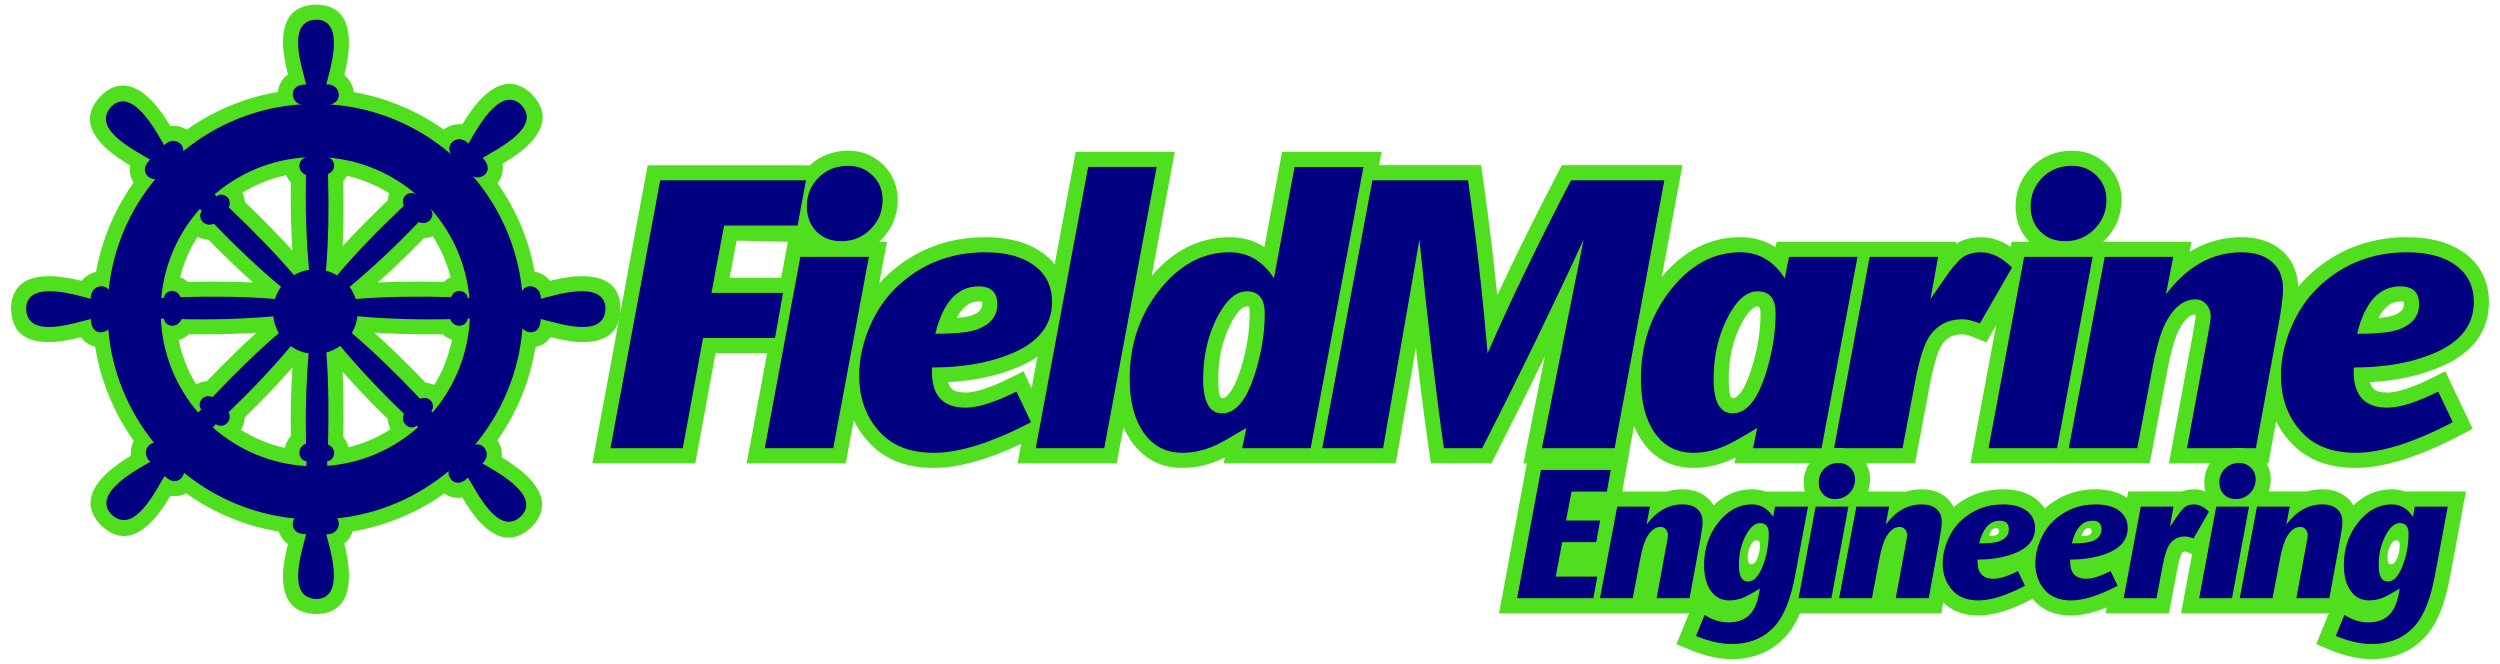 <?xml version="1.0" encoding="UTF-8" standalone="no"?><!-- Generator: Gravit.io --><svg xmlns="http://www.w3.org/2000/svg" xmlns:xlink="http://www.w3.org/1999/xlink" style="isolation:isolate" viewBox="0 0 226 60" width="226pt" height="60pt"><defs><clipPath id="_clipPath_wElvQh5XvSf5nUk6QqNo9TLVRQfbm744"><rect width="226" height="60"/></clipPath></defs><g clip-path="url(#_clipPath_wElvQh5XvSf5nUk6QqNo9TLVRQfbm744)"><g><g><path d=" M 40.116 11.709 L 40.134 11.695 C 40.401 11.491 40.723 11.342 41.077 11.271 C 41.308 11.224 41.549 11.21 41.793 11.236 C 42.201 10.559 42.741 9.737 43.367 9.071 C 44.707 7.643 46.334 6.874 48.033 8.47 L 48.087 8.523 C 49.743 10.262 49.069 11.854 47.67 13.187 C 46.996 13.829 46.152 14.37 45.427 14.801 C 45.471 15.059 45.468 15.312 45.427 15.553 C 45.361 15.938 45.197 16.277 44.968 16.557 C 45.778 17.701 46.47 18.93 47.027 20.227 C 47.615 21.594 48.055 23.043 48.328 24.553 C 48.411 24.568 48.494 24.587 48.575 24.611 C 48.96 24.724 49.325 24.941 49.618 25.259 C 49.655 25.299 49.691 25.34 49.725 25.384 C 50.486 25.196 51.443 24.999 52.372 24.97 C 54.329 24.908 56.023 25.514 56.097 27.842 L 56.097 27.917 C 56.039 30.319 54.437 30.967 52.508 30.92 C 51.568 30.898 50.589 30.683 49.774 30.476 L 49.771 30.48 C 49.472 30.903 49.079 31.17 48.652 31.305 C 48.57 31.331 48.487 31.351 48.404 31.367 C 48.16 32.9 47.743 34.374 47.174 35.771 C 46.593 37.196 45.851 38.543 44.968 39.79 C 45.017 39.861 45.061 39.935 45.102 40.012 C 45.292 40.377 45.39 40.796 45.361 41.23 L 45.351 41.339 C 46.029 41.747 46.85 42.287 47.518 42.914 C 48.945 44.254 49.714 45.88 48.119 47.58 L 48.065 47.633 C 46.326 49.291 44.734 48.616 43.402 47.217 C 42.759 46.542 42.217 45.697 41.786 44.972 L 41.732 44.98 C 41.239 45.056 40.781 44.959 40.386 44.747 L 40.381 44.747 C 40.305 44.706 40.231 44.661 40.161 44.611 C 38.986 45.445 37.713 46.158 36.362 46.731 C 34.942 47.333 33.441 47.777 31.88 48.041 C 31.839 48.17 31.786 48.296 31.721 48.418 L 31.725 48.42 C 31.584 48.686 31.384 48.932 31.126 49.136 C 31.314 49.897 31.511 50.855 31.54 51.785 C 31.602 53.742 30.996 55.436 28.668 55.51 L 28.593 55.51 C 26.191 55.452 25.543 53.85 25.589 51.921 C 25.612 50.98 25.827 49.999 26.034 49.183 C 25.732 48.971 25.507 48.706 25.354 48.411 L 25.348 48.411 C 25.288 48.296 25.24 48.176 25.203 48.053 C 23.674 47.801 22.204 47.376 20.812 46.801 C 19.392 46.213 18.054 45.469 16.821 44.589 C 16.71 44.649 16.591 44.701 16.466 44.743 C 16.138 44.852 15.783 44.887 15.414 44.823 L 15.405 44.822 C 14.973 45.547 14.432 46.393 13.789 47.068 C 12.456 48.467 10.864 49.142 9.125 47.485 L 9.072 47.431 C 7.476 45.732 8.246 44.105 9.673 42.765 C 10.339 42.139 11.161 41.599 11.838 41.191 C 11.8 40.86 11.838 40.532 11.936 40.226 C 11.977 40.098 12.029 39.975 12.09 39.857 C 11.178 38.578 10.412 37.188 9.816 35.711 C 9.256 34.324 8.845 32.862 8.605 31.348 C 8.505 31.324 8.406 31.293 8.309 31.255 C 7.928 31.106 7.584 30.852 7.322 30.477 C 6.507 30.684 5.528 30.898 4.589 30.921 C 2.66 30.967 1.058 30.319 1 27.917 L 1 27.842 C 1.073 25.514 2.768 24.908 4.724 24.97 C 5.656 24.999 6.615 25.197 7.376 25.385 C 7.646 25.046 7.992 24.805 8.367 24.665 C 8.47 24.627 8.574 24.596 8.681 24.572 C 8.946 23.107 9.37 21.696 9.934 20.356 C 10.512 18.985 11.233 17.695 12.078 16.506 C 12.021 16.417 11.969 16.323 11.924 16.224 C 11.753 15.846 11.684 15.415 11.766 14.953 C 11.041 14.521 10.196 13.98 9.52 13.336 C 8.122 12.004 7.447 10.412 9.104 8.673 L 9.157 8.619 C 10.857 7.023 12.484 7.793 13.824 9.221 C 14.45 9.887 14.989 10.708 15.398 11.386 C 15.818 11.337 16.226 11.407 16.588 11.566 C 16.689 11.611 16.786 11.663 16.879 11.721 C 18.175 10.805 19.585 10.037 21.084 9.443 C 22.371 8.933 23.72 8.551 25.117 8.314 C 25.143 8.028 25.224 7.747 25.364 7.486 C 25.521 7.197 25.741 6.936 26.032 6.731 C 25.825 5.917 25.612 4.94 25.589 4.003 C 25.542 2.073 26.191 0.472 28.593 0.414 L 28.667 0.414 C 30.996 0.487 31.601 2.182 31.54 4.139 C 31.51 5.066 31.315 6.021 31.127 6.78 C 31.36 6.967 31.548 7.193 31.689 7.441 C 31.848 7.718 31.945 8.022 31.98 8.328 C 33.436 8.582 34.841 8.992 36.175 9.542 C 37.575 10.118 38.896 10.848 40.116 11.71 L 40.116 11.709 Z  M 23.79 16.47 C 23.134 16.734 22.506 17.052 21.91 17.418 L 21.93 17.46 C 22.044 17.702 22.117 17.968 22.132 18.251 C 23.017 19.102 23.885 19.96 24.728 20.83 C 25.314 21.434 25.885 22.042 26.438 22.653 C 26.385 21.843 26.346 21.028 26.32 20.207 C 26.281 18.985 26.271 17.746 26.29 16.491 C 26.151 16.339 26.036 16.172 25.945 15.995 L 25.94 15.995 C 25.913 15.943 25.889 15.89 25.867 15.836 C 25.151 15.988 24.456 16.202 23.79 16.47 L 23.79 16.47 Z  M 21.401 24.189 C 20.542 23.381 19.691 22.541 18.847 21.672 C 18.639 21.664 18.436 21.626 18.246 21.564 C 18.112 21.52 17.984 21.464 17.863 21.397 C 17.502 21.961 17.185 22.554 16.919 23.171 C 16.657 23.776 16.441 24.408 16.277 25.064 L 16.278 25.065 L 16.28 25.06 C 16.533 25.151 16.774 25.289 16.986 25.481 C 18.221 25.457 19.451 25.45 20.67 25.47 C 21.417 25.481 22.15 25.502 22.866 25.534 C 22.376 25.097 21.888 24.648 21.4 24.189 L 21.401 24.189 Z  M 21.225 31.917 C 21.874 31.287 22.527 30.673 23.186 30.079 C 22.366 30.131 21.519 30.169 20.648 30.195 C 19.474 30.23 18.284 30.238 17.081 30.22 C 16.926 30.363 16.755 30.48 16.574 30.572 C 16.437 30.642 16.294 30.696 16.148 30.735 C 16.297 31.458 16.507 32.158 16.773 32.828 C 17.039 33.499 17.362 34.143 17.737 34.753 C 17.794 34.719 17.853 34.687 17.913 34.659 C 18.155 34.544 18.421 34.472 18.705 34.456 C 19.536 33.592 20.375 32.742 21.226 31.917 L 21.225 31.917 Z  M 23.693 39.843 C 24.351 40.114 25.037 40.332 25.745 40.489 C 25.784 40.3 25.849 40.114 25.938 39.937 C 26.03 39.756 26.147 39.585 26.29 39.43 C 26.273 38.252 26.28 37.088 26.313 35.938 C 26.34 34.999 26.382 34.089 26.438 33.209 C 25.829 33.906 25.213 34.584 24.591 35.244 C 23.798 36.084 22.976 36.917 22.125 37.742 C 22.117 37.951 22.079 38.153 22.017 38.343 C 21.958 38.524 21.876 38.694 21.775 38.85 C 22.382 39.233 23.023 39.566 23.693 39.843 L 23.693 39.843 Z  M 33.444 39.79 C 34.093 39.513 34.715 39.183 35.304 38.804 C 35.253 38.705 35.21 38.6 35.175 38.492 C 35.112 38.301 35.074 38.099 35.066 37.891 C 34.187 37.038 33.339 36.177 32.521 35.308 C 31.992 34.745 31.476 34.18 30.974 33.613 C 31.009 34.376 31.031 35.159 31.042 35.957 C 31.06 37.138 31.052 38.328 31.029 39.523 C 31.221 39.736 31.36 39.976 31.45 40.23 L 31.445 40.232 C 31.469 40.298 31.49 40.366 31.507 40.433 C 32.176 40.27 32.823 40.054 33.444 39.79 L 33.444 39.79 Z  M 40.241 32.823 L 40.237 32.821 C 40.506 32.143 40.718 31.437 40.867 30.711 C 40.75 30.674 40.635 30.628 40.524 30.572 C 40.343 30.48 40.172 30.363 40.017 30.22 C 38.799 30.238 37.595 30.23 36.407 30.193 C 35.543 30.167 34.684 30.126 33.83 30.07 C 34.517 30.685 35.2 31.324 35.88 31.982 C 36.759 32.833 37.627 33.711 38.487 34.606 C 38.76 34.621 39.016 34.688 39.25 34.795 C 39.636 34.17 39.969 33.511 40.242 32.823 L 40.241 32.823 Z  M 40.09 23.176 C 39.815 22.538 39.489 21.928 39.116 21.35 C 39.06 21.374 39.003 21.395 38.945 21.414 C 38.755 21.477 38.553 21.515 38.344 21.523 C 37.472 22.421 36.592 23.288 35.704 24.122 C 35.194 24.6 34.676 25.072 34.15 25.538 C 34.878 25.505 35.624 25.483 36.384 25.47 C 37.617 25.45 38.861 25.457 40.11 25.481 C 40.301 25.309 40.514 25.18 40.739 25.089 C 40.573 24.429 40.356 23.79 40.09 23.176 L 40.09 23.176 Z  M 33.377 16.535 C 32.732 16.265 32.06 16.047 31.365 15.886 C 31.279 16.067 31.168 16.238 31.029 16.394 C 31.054 17.667 31.061 18.933 31.039 20.188 C 31.027 20.892 31.007 21.584 30.977 22.261 C 31.437 21.756 31.905 21.259 32.379 20.768 C 33.248 19.869 34.145 18.981 35.059 18.102 C 35.072 17.881 35.118 17.671 35.192 17.474 C 34.618 17.115 34.011 16.8 33.378 16.535 L 33.377 16.535 Z " fill="rgb(80,223,31)"/><path d=" M 225 27.304 C 225 30.123 223.355 32.151 220.067 33.387 L 220.067 33.386 C 219.021 33.788 217.888 34.088 216.667 34.287 C 215.888 34.413 215.079 34.499 214.24 34.545 C 214.304 34.788 214.4 34.976 214.526 35.111 C 214.76 35.361 215.19 35.486 215.817 35.486 C 216.243 35.486 216.772 35.386 217.404 35.187 C 218.122 34.96 218.924 34.625 219.809 34.183 L 221.052 33.561 L 223.523 38.763 L 222.361 39.371 C 218.629 41.322 215.49 42.298 212.945 42.298 C 210.509 42.298 208.59 41.57 207.19 40.113 C 206.604 39.506 206.127 38.835 205.758 38.1 L 205.065 41.883 L 196.069 41.883 L 198.235 30.172 C 198.311 29.763 198.377 29.379 198.431 29.021 C 198.467 28.791 198.485 28.656 198.485 28.618 C 198.485 28.547 198.48 28.498 198.47 28.472 C 198.465 28.457 198.457 28.442 198.445 28.427 C 198.247 28.431 198.059 28.498 197.882 28.627 C 197.619 28.819 197.355 29.146 197.09 29.607 L 197.085 29.612 C 196.655 30.354 196.259 31.697 195.896 33.642 L 194.335 41.883 L 178.128 41.883 L 180.448 29.414 L 179.563 30.952 L 178.467 30.505 C 178.201 30.397 177.978 30.321 177.799 30.278 C 177.653 30.243 177.516 30.226 177.387 30.226 C 176.971 30.226 176.62 30.297 176.335 30.44 C 176.054 30.58 175.806 30.801 175.591 31.103 L 175.58 31.119 C 175.413 31.346 175.24 31.737 175.059 32.291 C 174.851 32.932 174.655 33.74 174.471 34.715 L 173.119 41.883 L 156.799 41.883 L 156.908 41.361 C 156.817 41.405 156.733 41.443 156.656 41.477 L 156.657 41.478 C 156.078 41.748 155.491 41.951 154.895 42.088 C 154.285 42.228 153.679 42.298 153.077 42.298 C 152.128 42.298 151.263 42.098 150.483 41.698 C 149.702 41.298 149.038 40.712 148.492 39.941 C 148.187 39.511 147.928 39.036 147.715 38.516 L 147.09 41.883 L 137.722 41.883 L 139.653 32.227 C 138.244 35.114 136.76 38.084 135.201 41.136 L 134.819 41.883 L 129.353 41.883 L 129.182 40.71 C 128.833 38.312 128.473 35.54 128.104 32.396 L 127.995 31.455 L 126.177 41.883 L 110.618 41.883 L 110.727 41.358 C 110.629 41.407 110.542 41.449 110.465 41.483 C 109.89 41.75 109.306 41.951 108.713 42.088 C 108.104 42.228 107.497 42.298 106.896 42.298 C 104.954 42.298 103.419 41.506 102.293 39.923 C 102.009 39.525 101.766 39.091 101.561 38.62 L 100.953 41.883 L 91.992 41.883 L 92.32 40.123 C 89.244 41.573 86.61 42.298 84.417 42.298 C 81.98 42.298 80.062 41.569 78.662 40.112 C 78.049 39.478 77.555 38.773 77.18 37.998 L 76.457 41.883 L 67.497 41.883 L 69.35 31.92 L 64.689 31.92 L 62.855 41.883 L 53.547 41.883 L 58.551 14.938 L 73.2 14.938 C 73.651 14.526 74.155 14.209 74.713 13.988 L 74.713 13.983 C 75.319 13.743 75.973 13.623 76.676 13.623 C 77.92 13.623 78.977 14.049 79.845 14.9 C 80.273 15.32 80.598 15.801 80.821 16.344 L 80.823 16.344 C 81.044 16.883 81.155 17.458 81.155 18.067 C 81.155 18.758 81.028 19.411 80.776 20.024 C 80.522 20.641 80.152 21.192 79.665 21.679 C 79.604 21.74 79.542 21.799 79.48 21.856 L 80.182 21.856 L 79.481 25.627 C 79.71 25.369 79.951 25.123 80.202 24.888 C 81.424 23.744 82.778 22.884 84.263 22.307 C 85.748 21.73 87.344 21.441 89.052 21.441 C 90.113 21.441 91.073 21.557 91.933 21.787 C 92.838 22.03 93.63 22.403 94.308 22.906 C 94.708 23.204 95.054 23.534 95.344 23.898 L 97.24 13.727 L 106.201 13.727 L 104.111 24.937 C 105.033 23.863 106.032 23.037 107.107 22.458 C 108.366 21.78 109.715 21.441 111.151 21.441 C 112.332 21.441 113.383 21.74 114.303 22.338 L 115.901 13.727 L 124.9 13.727 L 124.673 14.937 L 133.893 14.937 L 134.061 16.116 C 134.433 18.747 134.766 21.366 135.06 23.971 C 135.163 24.882 135.261 25.788 135.354 26.689 C 135.779 25.777 136.219 24.851 136.673 23.909 C 137.959 21.244 139.336 18.499 140.806 15.673 L 141.189 14.937 L 152.095 14.937 L 150.219 25.036 C 152.224 22.64 154.596 21.441 157.333 21.441 C 158.524 21.441 159.582 21.745 160.507 22.352 L 160.604 21.856 L 176.839 21.856 L 176.806 22.042 C 177.107 21.853 177.443 21.708 177.814 21.606 C 178.217 21.496 178.641 21.441 179.083 21.441 C 180.011 21.441 180.906 21.733 181.768 22.318 L 181.854 21.856 L 183.447 21.856 C 183.033 21.428 182.721 20.942 182.514 20.399 C 182.31 19.863 182.207 19.281 182.207 18.655 C 182.207 17.964 182.332 17.315 182.582 16.707 C 182.831 16.099 183.201 15.554 183.69 15.073 C 184.177 14.594 184.729 14.233 185.346 13.988 L 185.346 13.983 C 185.951 13.743 186.606 13.623 187.309 13.623 C 188.553 13.623 189.609 14.049 190.477 14.9 C 190.905 15.32 191.231 15.801 191.454 16.344 L 191.456 16.343 C 191.677 16.883 191.787 17.458 191.787 18.067 C 191.787 18.758 191.661 19.41 191.408 20.024 C 191.154 20.64 190.784 21.192 190.297 21.679 C 190.236 21.74 190.175 21.799 190.112 21.856 L 198.113 21.856 L 197.936 22.771 C 198.05 22.701 198.165 22.633 198.281 22.568 C 199.627 21.817 201.073 21.441 202.618 21.441 C 203.34 21.441 204 21.534 204.597 21.721 C 205.236 21.921 205.795 22.228 206.276 22.642 C 206.771 23.069 207.145 23.59 207.396 24.205 C 207.612 24.733 207.73 25.308 207.75 25.929 C 208.056 25.56 208.384 25.213 208.732 24.888 C 209.954 23.744 211.307 22.884 212.793 22.307 C 214.277 21.73 215.874 21.441 217.581 21.441 C 218.642 21.441 219.603 21.557 220.463 21.787 C 221.367 22.03 222.159 22.403 222.837 22.906 C 223.555 23.439 224.096 24.079 224.459 24.825 C 224.82 25.566 225 26.392 225 27.303 L 225 27.304 Z  M 112.87 27.69 C 112.864 27.684 112.825 27.701 112.72 27.701 C 112.269 27.701 111.763 28.261 111.203 29.382 C 110.847 30.096 110.578 30.855 110.398 31.661 C 110.22 32.462 110.13 33.327 110.13 34.257 C 110.13 35.422 110.247 36.005 110.483 36.005 C 110.669 36.005 110.871 35.873 111.089 35.61 C 111.469 35.153 111.821 34.415 112.145 33.397 C 112.418 32.535 112.626 31.676 112.766 30.821 C 112.901 29.997 112.969 29.17 112.969 28.342 C 112.969 27.99 112.936 27.772 112.87 27.69 L 112.87 27.69 Z  M 217.32 27.273 C 217.305 27.258 217.195 27.251 216.993 27.251 C 216.179 27.251 215.52 27.748 215.018 28.742 C 215.11 28.734 215.198 28.726 215.284 28.717 C 215.804 28.661 216.185 28.586 216.428 28.493 L 216.428 28.491 C 217.024 28.257 217.323 27.931 217.323 27.512 C 217.323 27.355 217.322 27.275 217.32 27.273 L 217.32 27.273 Z  M 159.15 28.307 C 159.15 27.903 159.063 27.701 158.89 27.701 C 158.723 27.701 158.54 27.789 158.342 27.964 C 158.017 28.252 157.688 28.727 157.355 29.388 C 156.994 30.104 156.725 30.861 156.547 31.658 C 156.367 32.46 156.277 33.327 156.277 34.257 C 156.277 35.423 156.398 36.005 156.641 36.005 C 156.828 36.005 157.034 35.872 157.256 35.605 C 157.64 35.146 157.995 34.408 158.32 33.392 C 158.599 32.525 158.808 31.665 158.947 30.813 C 159.082 29.983 159.15 29.148 159.15 28.307 L 159.15 28.307 Z  M 88.792 27.273 C 88.776 27.258 88.667 27.251 88.465 27.251 C 87.65 27.251 86.992 27.748 86.489 28.742 C 86.582 28.734 86.67 28.726 86.755 28.717 C 87.275 28.661 87.657 28.586 87.9 28.493 L 87.899 28.491 C 88.496 28.257 88.794 27.931 88.794 27.512 C 88.794 27.355 88.794 27.275 88.792 27.273 L 88.792 27.273 Z  M 198.437 28.41 M 198.443 28.413 C 198.445 28.413 198.445 28.413 198.442 28.412 L 198.438 28.41 L 198.443 28.412 L 198.443 28.413 Z  M 93.257 35.103 L 93.789 32.25 C 93.152 32.683 92.403 33.063 91.539 33.387 L 91.539 33.386 C 90.494 33.788 89.36 34.088 88.139 34.287 C 87.36 34.413 86.551 34.499 85.712 34.545 C 85.777 34.788 85.872 34.976 85.998 35.111 C 86.232 35.361 86.663 35.486 87.289 35.486 C 87.715 35.486 88.244 35.386 88.876 35.187 C 89.594 34.96 90.396 34.625 91.282 34.183 L 92.525 33.561 L 93.257 35.103 L 93.257 35.103 Z  M 66.59 21.751 L 65.96 25.109 L 70.618 25.109 L 71.223 21.857 L 66.59 21.751 L 66.59 21.751 Z " fill="rgb(80,223,31)"/><path d=" M 27.446 9.42 L 27.446 9.419 L 27.435 9.421 L 27.446 9.42 Z " fill-rule="evenodd" fill="rgb(255,0,0)"/><path d=" M 29.467 24.473 C 29.825 24.566 30.163 24.709 30.472 24.895 C 32.284 22.743 34.348 20.657 36.506 18.602 C 36.122 17.704 37.141 17.152 37.617 17.605 L 37.633 17.588 C 35.452 15.706 32.684 14.487 29.641 14.243 C 30.251 14.332 30.527 15.377 29.653 15.728 C 29.726 18.717 29.71 21.662 29.467 24.473 L 29.467 24.473 Z  M 40.784 13.957 C 40.159 13.026 41.443 12.008 42.348 12.98 C 42.955 11.979 45.146 7.628 47.1 9.462 C 49.057 11.517 44.925 13.463 43.627 14.283 C 44.806 15.426 43.468 16.408 42.734 15.909 C 45.191 18.756 46.807 22.348 47.199 26.301 C 47.623 25.547 48.932 25.821 48.89 27.013 C 50.026 26.734 54.652 25.206 54.737 27.885 C 54.668 30.722 50.37 29.177 48.873 28.838 C 48.895 30.257 47.673 30.262 47.233 29.675 C 46.918 33.658 45.361 37.292 42.949 40.189 C 43.768 39.992 44.471 41.093 43.609 41.896 C 44.61 42.502 48.961 44.694 47.127 46.647 C 45.072 48.605 43.126 44.473 42.306 43.175 C 41.309 44.203 40.434 43.315 40.559 42.585 C 37.771 44.92 34.297 46.46 30.482 46.859 C 30.859 47.403 30.509 48.339 29.498 48.303 C 29.776 49.439 31.304 54.066 28.626 54.15 C 25.789 54.082 27.334 49.783 27.672 48.286 C 26.451 48.305 26.278 47.401 26.628 46.869 C 22.856 46.495 19.412 45.004 16.632 42.732 C 16.521 43.369 15.75 43.917 14.886 43.026 C 14.066 44.324 12.119 48.456 10.064 46.498 C 8.23 44.544 12.582 42.353 13.582 41.747 C 12.833 41.049 13.266 40.127 13.93 40.026 C 11.611 37.178 10.112 33.638 9.788 29.764 C 9.298 30.257 8.204 30.181 8.225 28.839 C 6.728 29.177 2.429 30.723 2.361 27.885 C 2.445 25.207 7.072 26.735 8.208 27.013 C 8.167 25.884 9.341 25.579 9.825 26.192 C 10.222 22.412 11.739 18.966 14.039 16.192 C 13.337 16.214 12.588 15.379 13.564 14.433 C 12.266 13.613 8.133 11.666 10.091 9.612 C 12.045 7.778 14.236 12.129 14.843 13.129 C 15.606 12.31 16.638 12.905 16.569 13.67 C 19.515 11.242 23.215 9.697 27.263 9.432 C 26.306 9.391 25.963 7.612 27.672 7.638 C 27.334 6.141 25.788 1.842 28.625 1.774 C 31.304 1.858 29.776 6.485 29.497 7.621 C 30.866 7.572 31.024 9.306 29.806 9.435 L 29.806 9.436 C 33.99 9.722 37.798 11.377 40.784 13.958 L 40.784 13.957 Z  M 38.957 18.894 L 38.943 18.907 C 39.425 19.612 38.657 20.439 37.851 20.071 C 35.824 22.193 33.744 24.152 31.603 25.932 C 31.843 26.263 32.031 26.633 32.156 27.032 C 34.932 26.799 37.835 26.784 40.782 26.857 C 41.145 25.95 42.256 26.28 42.273 26.938 L 42.429 26.93 C 42.157 23.858 40.893 21.072 38.957 18.894 L 38.957 18.894 Z  M 42.47 28.806 L 42.291 28.796 C 42.133 29.635 41.005 29.677 40.695 28.847 C 37.823 28.913 35.025 28.832 32.308 28.589 C 32.249 29.14 32.072 29.657 31.804 30.112 C 33.916 31.902 35.967 33.932 37.986 36.053 C 38.884 35.669 39.436 36.688 38.983 37.164 L 39.112 37.281 C 41.086 34.983 42.326 32.037 42.47 28.806 L 42.47 28.806 Z  M 37.797 38.619 L 37.682 38.491 C 36.977 38.973 36.15 38.205 36.517 37.399 C 34.435 35.409 32.509 33.368 30.755 31.269 C 30.382 31.54 29.959 31.746 29.501 31.869 C 29.711 34.554 29.723 37.354 29.653 40.196 C 30.559 40.559 30.229 41.67 29.572 41.686 L 29.593 42.113 C 32.732 41.871 35.58 40.593 37.797 38.619 Z  M 27.69 42.13 L 27.714 41.704 C 26.875 41.546 26.833 40.418 27.663 40.108 C 27.599 37.318 27.674 34.597 27.901 31.952 C 27.307 31.858 26.759 31.627 26.29 31.293 C 24.576 33.331 22.699 35.315 20.674 37.249 C 21.041 38.055 20.214 38.823 19.509 38.341 L 19.241 38.641 C 21.517 40.658 24.456 41.944 27.69 42.13 L 27.69 42.13 Z  M 17.906 37.288 L 18.208 37.015 C 17.755 36.539 18.307 35.52 19.204 35.904 C 21.167 33.842 23.159 31.867 25.209 30.115 C 24.941 29.661 24.765 29.146 24.705 28.597 C 22.014 28.833 19.244 28.912 16.402 28.847 C 16.092 29.677 14.964 29.635 14.806 28.796 L 14.542 28.811 C 14.687 32.044 15.929 34.991 17.906 37.288 L 17.906 37.288 Z  M 14.584 26.926 L 14.824 26.938 C 14.841 26.281 15.951 25.951 16.314 26.857 C 19.232 26.785 22.107 26.799 24.858 27.026 C 24.982 26.63 25.17 26.261 25.408 25.932 C 23.331 24.192 21.309 22.283 19.339 20.221 C 18.533 20.588 17.765 19.761 18.247 19.056 L 18.059 18.888 C 16.122 21.066 14.856 23.853 14.583 26.926 L 14.584 26.926 Z  M 19.404 17.567 L 19.574 17.755 C 20.05 17.301 21.069 17.854 20.685 18.751 C 22.786 20.752 24.798 22.783 26.575 24.874 C 26.986 24.633 27.447 24.466 27.938 24.393 C 27.682 21.616 27.596 18.754 27.663 15.815 C 26.834 15.505 26.875 14.382 27.709 14.22 C 24.545 14.398 21.661 15.628 19.404 17.567 L 19.404 17.567 Z  M 27.446 9.42 L 27.446 9.419 L 27.435 9.42 L 27.446 9.42 L 27.446 9.42 Z " fill-rule="evenodd" fill="rgb(0,0,128)"/><g><path d=" M 72.863 16.304 L 72.101 20.386 L 65.46 20.386 L 64.318 26.474 L 70.787 26.474 L 70.061 30.556 L 63.557 30.556 L 61.724 40.518 L 55.186 40.518 L 59.683 16.304 L 72.863 16.304 Z " fill="rgb(0,0,128)"/><path d=" M 79.79 18.068 C 79.79 19.106 79.427 19.988 78.701 20.715 C 77.974 21.441 77.092 21.804 76.055 21.804 C 75.132 21.804 74.383 21.51 73.806 20.922 C 73.229 20.334 72.941 19.579 72.941 18.656 C 72.941 17.619 73.299 16.748 74.013 16.045 C 74.728 15.341 75.616 14.99 76.677 14.99 C 77.553 14.99 78.291 15.284 78.891 15.872 C 79.49 16.46 79.79 17.192 79.79 18.068 L 79.79 18.068 Z  M 78.545 23.222 L 75.328 40.518 L 69.136 40.518 L 72.353 23.222 L 78.545 23.222 L 78.545 23.222 Z " fill="rgb(0,0,128)"/><path d=" M 104.563 15.093 L 99.824 40.518 L 93.632 40.518 L 98.371 15.093 L 104.563 15.093 Z " fill="rgb(0,0,128)"/><path d=" M 150.457 16.304 L 145.96 40.518 L 139.388 40.518 L 143.158 21.666 C 140.299 27.869 137.243 34.153 133.991 40.518 L 130.532 40.518 C 129.84 35.767 129.102 29.483 128.318 21.666 L 125.032 40.518 L 119.532 40.518 L 124.064 16.304 L 132.711 16.304 C 133.449 21.516 134.037 26.728 134.476 31.939 C 136.528 27.235 139.042 22.023 142.017 16.304 L 150.457 16.304 L 150.457 16.304 Z " fill="rgb(0,0,128)"/><path d=" M 181.885 24.191 L 178.98 29.241 C 178.357 28.988 177.827 28.861 177.389 28.861 C 176.143 28.861 175.175 29.345 174.483 30.314 C 173.975 31.006 173.526 32.389 173.134 34.465 L 171.992 40.518 L 165.8 40.518 L 169.017 23.222 L 175.209 23.222 L 174.517 27.028 L 175.832 25.125 C 176.478 24.18 177.014 23.557 177.44 23.257 C 177.867 22.958 178.415 22.808 179.083 22.808 C 180.029 22.808 180.963 23.269 181.885 24.191 L 181.885 24.191 Z " fill="rgb(0,0,128)"/><path d=" M 190.422 18.068 C 190.422 19.106 190.058 19.988 189.332 20.715 C 188.606 21.441 187.724 21.804 186.686 21.804 C 185.764 21.804 185.014 21.51 184.437 20.922 C 183.861 20.334 183.572 19.579 183.572 18.656 C 183.572 17.619 183.93 16.748 184.645 16.045 C 185.36 15.341 186.247 14.99 187.308 14.99 C 188.185 14.99 188.923 15.284 189.522 15.872 C 190.121 16.46 190.421 17.192 190.421 18.068 L 190.422 18.068 Z  M 189.177 23.222 L 185.959 40.518 L 179.767 40.518 L 182.984 23.222 L 189.177 23.222 L 189.177 23.222 Z " fill="rgb(0,0,128)"/><path d=" M 206.388 26.128 C 206.388 26.797 206.25 27.881 205.973 29.38 L 203.932 40.519 L 197.706 40.519 L 199.574 30.418 C 199.758 29.426 199.85 28.827 199.85 28.619 C 199.85 28.181 199.718 27.812 199.452 27.512 C 199.187 27.212 198.859 27.062 198.466 27.062 C 197.475 27.062 196.622 27.685 195.907 28.93 C 195.399 29.807 194.95 31.294 194.558 33.393 L 193.208 40.519 L 187.016 40.519 L 190.268 23.223 L 196.46 23.223 L 195.803 26.613 C 197.717 24.076 199.989 22.808 202.618 22.808 C 203.794 22.808 204.716 23.096 205.385 23.673 C 206.054 24.249 206.388 25.068 206.388 26.129 L 206.388 26.128 Z " fill="rgb(0,0,128)"/><path d=" M 95.106 27.304 C 95.106 29.495 93.757 31.098 91.059 32.113 C 89.145 32.851 86.873 33.219 84.244 33.219 L 84.244 33.6 C 84.244 35.768 85.259 36.852 87.289 36.852 C 88.419 36.852 89.952 36.367 91.889 35.399 L 93.204 38.166 C 89.675 40.011 86.747 40.934 84.417 40.934 C 82.365 40.934 80.774 40.346 79.644 39.169 C 78.329 37.809 77.672 36.067 77.672 33.946 C 77.672 32.493 77.983 31.034 78.606 29.57 C 79.228 28.106 80.07 26.878 81.131 25.886 C 83.322 23.834 85.962 22.808 89.053 22.808 C 90.943 22.808 92.425 23.205 93.498 24.001 C 94.57 24.797 95.106 25.898 95.106 27.305 L 95.106 27.304 Z  M 90.16 27.512 C 90.16 26.428 89.595 25.886 88.465 25.886 C 86.551 25.886 85.248 27.316 84.556 30.175 C 86.401 30.175 87.681 30.037 88.396 29.76 C 89.572 29.299 90.16 28.549 90.16 27.512 L 90.16 27.512 Z " fill="rgb(0,0,128)"/><path d=" M 123.259 15.093 L 118.485 40.518 L 112.293 40.518 L 112.673 38.685 C 111.29 39.515 110.367 40.034 109.906 40.242 C 108.915 40.703 107.911 40.933 106.897 40.933 C 105.421 40.933 104.256 40.334 103.403 39.135 C 102.55 37.935 102.123 36.298 102.123 34.223 C 102.123 31.155 103.022 28.486 104.821 26.215 C 106.62 23.943 108.73 22.807 111.152 22.807 C 112.812 22.807 114.15 23.591 115.164 25.16 L 117.032 15.094 L 123.259 15.094 L 123.259 15.093 Z  M 114.334 28.342 C 114.334 27.004 113.798 26.336 112.72 26.336 C 111.711 26.336 110.8 27.149 109.987 28.774 C 109.174 30.4 108.765 32.228 108.765 34.257 C 108.765 36.333 109.335 37.37 110.483 37.37 C 111.699 37.37 112.685 36.183 113.44 33.807 C 114.034 31.94 114.334 30.118 114.334 28.342 L 114.334 28.342 Z " fill="rgb(0,0,128)"/><path d=" M 167.918 23.222 L 164.666 40.518 L 158.474 40.518 L 158.855 38.685 C 157.448 39.538 156.526 40.057 156.087 40.242 C 155.096 40.703 154.093 40.933 153.078 40.933 C 151.602 40.933 150.443 40.339 149.602 39.152 C 148.76 37.964 148.339 36.321 148.339 34.222 C 148.339 31.155 149.232 28.486 151.02 26.214 C 152.807 23.943 154.911 22.807 157.333 22.807 C 158.993 22.807 160.331 23.591 161.345 25.159 L 161.726 23.222 L 167.918 23.222 L 167.918 23.222 Z  M 160.515 28.307 C 160.515 26.993 159.973 26.336 158.889 26.336 C 157.875 26.336 156.958 27.149 156.139 28.774 C 155.321 30.4 154.911 32.228 154.911 34.257 C 154.911 36.333 155.488 37.37 156.641 37.37 C 157.863 37.37 158.855 36.183 159.616 33.807 C 160.215 31.94 160.515 30.106 160.515 28.307 L 160.515 28.307 Z " fill="rgb(0,0,128)"/><path d=" M 223.635 27.304 C 223.635 29.495 222.285 31.098 219.587 32.113 C 217.673 32.851 215.402 33.219 212.773 33.219 L 212.773 33.6 C 212.773 35.768 213.788 36.852 215.817 36.852 C 216.947 36.852 218.48 36.367 220.417 35.399 L 221.732 38.166 C 218.204 40.011 215.275 40.934 212.946 40.934 C 210.893 40.934 209.302 40.346 208.172 39.169 C 206.857 37.809 206.2 36.067 206.2 33.946 C 206.2 32.493 206.512 31.034 207.134 29.57 C 207.757 28.106 208.598 26.878 209.659 25.886 C 211.85 23.834 214.491 22.808 217.581 22.808 C 219.472 22.808 220.954 23.205 222.026 24.001 C 223.098 24.797 223.635 25.898 223.635 27.305 L 223.635 27.304 Z  M 218.688 27.512 C 218.688 26.428 218.123 25.886 216.993 25.886 C 215.079 25.886 213.776 27.316 213.084 30.175 C 214.929 30.175 216.209 30.037 216.924 29.76 C 218.1 29.299 218.688 28.549 218.688 27.512 L 218.688 27.512 Z " fill="rgb(0,0,128)"/></g><path d=" M 222.617 46.042 L 221.457 52.27 L 221.457 52.276 C 221.249 53.382 220.986 54.346 220.667 55.166 C 220.327 56.044 219.916 56.768 219.436 57.339 L 219.436 57.344 C 218.803 58.09 218.055 58.651 217.192 59.029 C 216.346 59.4 215.41 59.586 214.387 59.586 C 213.812 59.586 213.201 59.512 212.552 59.366 C 211.94 59.228 211.302 59.023 210.64 58.75 L 209.385 58.234 L 210.526 55.444 L 197.17 55.444 L 198.164 50.098 L 197.782 49.943 C 197.678 49.901 197.606 49.874 197.565 49.865 C 197.557 49.863 197.546 49.862 197.532 49.862 C 197.401 49.862 197.307 49.902 197.25 49.982 L 197.239 49.998 C 197.205 50.045 197.155 50.166 197.093 50.359 C 197.002 50.639 196.915 50.997 196.833 51.431 L 196.076 55.444 L 190.345 55.444 L 190.444 54.912 C 189.232 55.399 188.16 55.643 187.226 55.643 C 186.576 55.643 185.983 55.544 185.448 55.347 C 184.872 55.134 184.375 54.811 183.959 54.377 C 183.881 54.297 183.808 54.216 183.737 54.132 L 183.688 54.158 C 181.794 55.148 180.182 55.643 178.851 55.643 C 178.201 55.643 177.608 55.545 177.073 55.347 C 176.537 55.149 176.069 54.855 175.672 54.466 L 175.492 55.445 L 162.718 55.445 C 162.401 56.198 162.028 56.83 161.599 57.339 L 161.599 57.345 C 160.967 58.09 160.219 58.652 159.356 59.03 C 158.509 59.401 157.574 59.586 156.551 59.586 C 155.976 59.586 155.364 59.513 154.716 59.366 C 154.103 59.228 153.466 59.023 152.803 58.75 L 151.549 58.235 L 152.689 55.445 L 135.51 55.445 L 138.17 41.119 L 147.241 41.119 L 146.652 44.432 L 150.687 44.432 C 151.139 44.299 151.613 44.233 152.109 44.233 C 153.006 44.233 153.744 44.483 154.324 44.983 C 154.565 45.19 154.76 45.424 154.91 45.685 C 155.284 45.325 155.68 45.032 156.1 44.806 C 156.81 44.424 157.568 44.233 158.373 44.233 C 158.807 44.233 159.21 44.299 159.583 44.432 L 163.157 44.432 C 163.086 44.171 163.05 43.897 163.05 43.61 C 163.05 43.19 163.128 42.789 163.285 42.407 C 163.441 42.027 163.671 41.687 163.974 41.389 C 164.28 41.088 164.623 40.862 165.003 40.711 L 165.005 40.716 C 165.387 40.565 165.787 40.489 166.204 40.489 C 166.579 40.489 166.939 40.558 167.285 40.696 C 167.635 40.835 167.947 41.039 168.219 41.306 C 168.78 41.856 169.061 42.53 169.061 43.329 C 169.061 43.711 168.995 44.079 168.864 44.432 L 172.309 44.432 C 172.761 44.299 173.234 44.233 173.73 44.233 C 174.627 44.233 175.366 44.483 175.946 44.983 C 176.233 45.231 176.456 45.517 176.613 45.84 C 177.195 45.347 177.831 44.966 178.522 44.697 C 179.319 44.388 180.169 44.233 181.071 44.233 C 182.273 44.233 183.252 44.514 184.01 45.076 C 184.354 45.332 184.633 45.628 184.844 45.966 C 185.464 45.411 186.149 44.988 186.897 44.697 C 187.694 44.388 188.544 44.233 189.446 44.233 C 190.597 44.233 191.544 44.49 192.287 45.005 L 192.394 44.431 L 197.264 44.431 C 197.589 44.299 197.95 44.233 198.345 44.233 C 198.698 44.233 199.04 44.297 199.372 44.427 C 199.301 44.168 199.266 43.895 199.266 43.61 C 199.266 43.19 199.344 42.789 199.5 42.407 C 199.657 42.026 199.887 41.687 200.19 41.389 C 200.496 41.088 200.839 40.861 201.219 40.711 L 201.22 40.716 C 201.603 40.564 202.003 40.489 202.42 40.489 C 202.794 40.489 203.155 40.558 203.501 40.696 C 203.851 40.835 204.162 41.039 204.435 41.306 C 204.996 41.856 205.276 42.53 205.276 43.328 C 205.276 43.711 205.211 44.079 205.08 44.431 L 208.524 44.431 C 208.976 44.299 209.45 44.233 209.946 44.233 C 210.843 44.233 211.581 44.483 212.162 44.983 C 212.402 45.19 212.597 45.424 212.747 45.684 C 213.121 45.325 213.518 45.032 213.937 44.806 C 214.647 44.424 215.405 44.233 216.21 44.233 C 216.644 44.233 217.047 44.299 217.42 44.431 L 222.918 44.431 L 222.618 46.042 L 222.617 46.042 Z  M 159.1 49.243 C 159.1 48.981 158.994 48.85 158.781 48.85 C 158.581 48.85 158.4 49.009 158.237 49.327 C 158.074 49.645 157.992 50.003 157.992 50.4 C 157.992 50.806 158.105 51.009 158.332 51.009 C 158.568 51.009 158.765 50.777 158.924 50.312 C 159.041 49.965 159.1 49.608 159.1 49.243 Z  M 216.936 49.242 C 216.936 48.98 216.83 48.848 216.617 48.848 C 216.418 48.848 216.237 49.008 216.074 49.326 C 215.911 49.645 215.83 50.003 215.83 50.401 C 215.83 50.808 215.943 51.011 216.169 51.011 C 216.404 51.011 216.601 50.778 216.759 50.313 C 216.877 49.965 216.936 49.608 216.936 49.242 L 216.936 49.242 Z  M 180.718 48.014 C 180.718 47.837 180.625 47.748 180.44 47.748 C 180.126 47.748 179.912 47.982 179.799 48.451 C 180.101 48.451 180.311 48.428 180.429 48.383 C 180.621 48.307 180.718 48.184 180.718 48.014 Z  M 189.088 48.013 C 189.088 47.833 188.997 47.743 188.813 47.743 C 188.503 47.743 188.291 47.981 188.179 48.456 C 188.478 48.456 188.686 48.433 188.802 48.387 C 188.993 48.31 189.088 48.186 189.088 48.013 L 189.088 48.013 Z " fill="rgb(80,223,31)"/><g><path d=" M 145.612 42.484 L 145.263 44.438 L 142.066 44.438 L 141.57 47.056 L 144.651 47.056 L 144.303 49.01 L 141.222 49.01 L 140.642 52.125 L 144.402 52.125 L 144.038 54.079 L 137.147 54.079 L 139.3 42.484 L 145.612 42.484 Z " fill="rgb(0,0,128)"/><path d=" M 153.913 47.188 C 153.913 47.508 153.847 48.028 153.715 48.745 L 152.737 54.079 L 149.756 54.079 L 150.65 49.242 C 150.738 48.767 150.783 48.48 150.783 48.381 C 150.783 48.171 150.719 47.994 150.592 47.851 C 150.465 47.707 150.308 47.635 150.12 47.635 C 149.645 47.635 149.237 47.933 148.894 48.53 C 148.651 48.949 148.436 49.662 148.248 50.667 L 147.602 54.079 L 144.637 54.079 L 146.194 45.796 L 149.159 45.796 L 148.844 47.42 C 149.761 46.205 150.849 45.598 152.108 45.598 C 152.671 45.598 153.113 45.736 153.433 46.012 C 153.753 46.288 153.914 46.68 153.914 47.188 L 153.913 47.188 Z " fill="rgb(0,0,128)"/><path d=" M 163.441 45.797 L 162.282 52.025 C 161.895 54.079 161.321 55.559 160.559 56.465 C 159.565 57.635 158.228 58.22 156.55 58.22 C 155.578 58.22 154.501 57.977 153.32 57.492 L 154.098 55.587 C 154.794 56.039 155.507 56.266 156.235 56.266 C 157.152 56.266 157.842 55.981 158.306 55.415 C 158.626 55.029 158.858 54.46 159.002 53.717 L 159.101 53.201 C 158.438 53.599 157.997 53.847 157.776 53.947 C 157.301 54.167 156.821 54.278 156.335 54.278 C 155.628 54.278 155.07 53.991 154.662 53.416 C 154.253 52.842 154.049 52.058 154.049 51.064 C 154.049 49.595 154.479 48.317 155.341 47.229 C 156.202 46.141 157.213 45.597 158.372 45.597 C 159.168 45.597 159.808 45.973 160.294 46.724 L 160.46 45.796 L 163.442 45.796 L 163.441 45.797 Z  M 159.896 48.248 C 159.896 47.608 159.637 47.287 159.117 47.287 C 158.632 47.287 158.19 47.677 157.792 48.455 C 157.395 49.234 157.196 50.109 157.196 51.081 C 157.196 52.075 157.472 52.572 158.024 52.572 C 158.598 52.572 159.079 52.003 159.465 50.866 C 159.753 50.015 159.896 49.143 159.896 48.248 L 159.896 48.248 Z " fill="rgb(0,0,128)"/><path d=" M 167.694 43.329 C 167.694 43.826 167.52 44.248 167.172 44.596 C 166.824 44.944 166.402 45.117 165.905 45.117 C 165.463 45.117 165.104 44.977 164.828 44.695 C 164.552 44.414 164.414 44.052 164.414 43.61 C 164.414 43.113 164.586 42.696 164.928 42.359 C 165.27 42.022 165.695 41.854 166.203 41.854 C 166.623 41.854 166.976 41.995 167.263 42.277 C 167.551 42.558 167.694 42.909 167.694 43.329 L 167.694 43.329 Z  M 167.097 45.797 L 165.557 54.079 L 162.592 54.079 L 164.132 45.797 L 167.097 45.797 L 167.097 45.797 Z " fill="rgb(0,0,128)"/><path d=" M 175.535 47.188 C 175.535 47.508 175.468 48.028 175.336 48.745 L 174.359 54.079 L 171.377 54.079 L 172.271 49.242 C 172.36 48.767 172.404 48.48 172.404 48.381 C 172.404 48.171 172.34 47.994 172.213 47.851 C 172.087 47.707 171.929 47.635 171.741 47.635 C 171.266 47.635 170.858 47.933 170.515 48.53 C 170.272 48.949 170.057 49.662 169.869 50.667 L 169.223 54.079 L 166.258 54.079 L 167.815 45.796 L 170.78 45.796 L 170.466 47.42 C 171.382 46.205 172.47 45.598 173.729 45.598 C 174.292 45.598 174.734 45.736 175.054 46.012 C 175.375 46.288 175.535 46.68 175.535 47.188 L 175.535 47.188 Z " fill="rgb(0,0,128)"/><path d=" M 183.969 47.751 C 183.969 48.801 183.323 49.568 182.031 50.054 C 181.114 50.407 180.027 50.584 178.767 50.584 L 178.767 50.766 C 178.767 51.804 179.254 52.323 180.225 52.323 C 180.766 52.323 181.501 52.092 182.428 51.628 L 183.058 52.953 C 181.368 53.836 179.966 54.278 178.85 54.278 C 177.868 54.278 177.105 53.996 176.564 53.433 C 175.935 52.782 175.62 51.948 175.62 50.932 C 175.62 50.236 175.769 49.538 176.067 48.836 C 176.366 48.135 176.769 47.547 177.276 47.072 C 178.326 46.089 179.59 45.598 181.07 45.598 C 181.975 45.598 182.685 45.788 183.199 46.169 C 183.712 46.55 183.969 47.078 183.969 47.751 L 183.969 47.751 Z  M 181.6 47.851 C 181.6 47.332 181.33 47.072 180.789 47.072 C 179.872 47.072 179.248 47.757 178.917 49.126 C 179.8 49.126 180.413 49.06 180.755 48.927 C 181.319 48.707 181.6 48.348 181.6 47.851 L 181.6 47.851 Z " fill="rgb(0,0,128)"/><path d=" M 192.344 47.751 C 192.344 48.801 191.698 49.568 190.406 50.054 C 189.489 50.407 188.402 50.584 187.142 50.584 L 187.142 50.766 C 187.142 51.804 187.629 52.323 188.6 52.323 C 189.141 52.323 189.876 52.092 190.804 51.628 L 191.433 52.953 C 189.743 53.836 188.341 54.278 187.225 54.278 C 186.243 54.278 185.48 53.996 184.939 53.433 C 184.31 52.782 183.995 51.948 183.995 50.932 C 183.995 50.236 184.144 49.538 184.442 48.836 C 184.741 48.135 185.144 47.547 185.651 47.072 C 186.701 46.089 187.965 45.598 189.445 45.598 C 190.35 45.598 191.06 45.788 191.574 46.169 C 192.087 46.55 192.344 47.078 192.344 47.751 L 192.344 47.751 Z  M 189.975 47.851 C 189.975 47.332 189.705 47.072 189.164 47.072 C 188.247 47.072 187.623 47.757 187.292 49.126 C 188.175 49.126 188.788 49.06 189.131 48.927 C 189.694 48.707 189.975 48.348 189.975 47.851 L 189.975 47.851 Z " fill="rgb(0,0,128)"/><path d=" M 199.685 46.26 L 198.294 48.679 C 197.995 48.557 197.741 48.497 197.532 48.497 C 196.935 48.497 196.472 48.728 196.14 49.192 C 195.897 49.524 195.682 50.186 195.494 51.18 L 194.947 54.079 L 191.982 54.079 L 193.523 45.796 L 196.488 45.796 L 196.157 47.619 L 196.786 46.708 C 197.095 46.255 197.352 45.957 197.556 45.813 C 197.761 45.669 198.023 45.598 198.343 45.598 C 198.796 45.598 199.243 45.819 199.685 46.26 L 199.685 46.26 Z " fill="rgb(0,0,128)"/><path d=" M 203.91 43.329 C 203.91 43.826 203.736 44.248 203.388 44.596 C 203.04 44.944 202.618 45.117 202.121 45.117 C 201.679 45.117 201.32 44.977 201.044 44.695 C 200.768 44.414 200.63 44.052 200.63 43.61 C 200.63 43.113 200.801 42.696 201.143 42.359 C 201.486 42.022 201.911 41.854 202.419 41.854 C 202.839 41.854 203.192 41.995 203.479 42.277 C 203.766 42.558 203.91 42.909 203.91 43.329 L 203.91 43.329 Z  M 203.313 45.797 L 201.773 54.079 L 198.807 54.079 L 200.348 45.797 L 203.313 45.797 L 203.313 45.797 Z " fill="rgb(0,0,128)"/><path d=" M 211.75 47.188 C 211.75 47.508 211.684 48.028 211.551 48.745 L 210.574 54.079 L 207.593 54.079 L 208.487 49.242 C 208.575 48.767 208.62 48.48 208.62 48.381 C 208.62 48.171 208.556 47.994 208.429 47.851 C 208.302 47.707 208.145 47.635 207.957 47.635 C 207.482 47.635 207.074 47.933 206.731 48.53 C 206.488 48.949 206.273 49.662 206.085 50.667 L 205.439 54.079 L 202.474 54.079 L 204.031 45.796 L 206.996 45.796 L 206.681 47.42 C 207.598 46.205 208.686 45.598 209.945 45.598 C 210.508 45.598 210.95 45.736 211.27 46.012 C 211.59 46.288 211.751 46.68 211.751 47.188 L 211.75 47.188 Z " fill="rgb(0,0,128)"/><path d=" M 221.278 45.797 L 220.118 52.025 C 219.732 54.079 219.157 55.559 218.396 56.465 C 217.402 57.635 216.065 58.22 214.387 58.22 C 213.415 58.22 212.338 57.977 211.157 57.492 L 211.935 55.587 C 212.631 56.039 213.343 56.266 214.072 56.266 C 214.989 56.266 215.679 55.981 216.143 55.415 C 216.463 55.029 216.695 54.46 216.839 53.717 L 216.938 53.201 C 216.275 53.599 215.834 53.847 215.613 53.947 C 215.138 54.167 214.658 54.278 214.172 54.278 C 213.465 54.278 212.907 53.991 212.499 53.416 C 212.09 52.842 211.886 52.058 211.886 51.064 C 211.886 49.595 212.316 48.317 213.178 47.229 C 214.039 46.141 215.05 45.597 216.209 45.597 C 217.004 45.597 217.645 45.973 218.131 46.724 L 218.297 45.796 L 221.278 45.796 L 221.278 45.797 Z  M 217.733 48.248 C 217.733 47.608 217.474 47.287 216.954 47.287 C 216.469 47.287 216.027 47.677 215.629 48.455 C 215.232 49.234 215.033 50.109 215.033 51.081 C 215.033 52.075 215.309 52.572 215.861 52.572 C 216.435 52.572 216.916 52.003 217.302 50.866 C 217.589 50.015 217.733 49.143 217.733 48.248 L 217.733 48.248 Z " fill="rgb(0,0,128)"/></g></g></g></g></svg>